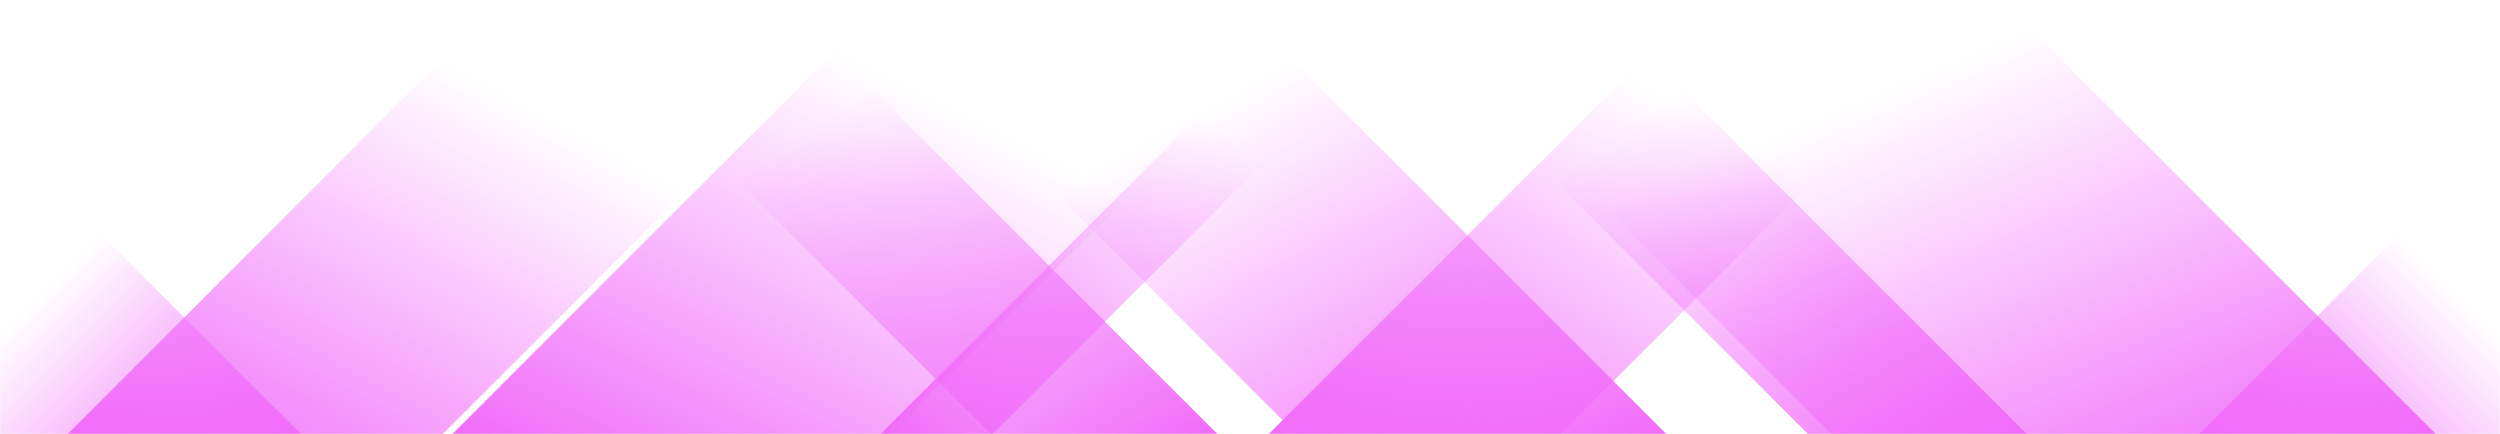 <svg xmlns="http://www.w3.org/2000/svg" version="1.1" xmlns:xlink="http://www.w3.org/1999/xlink" xmlns:svgjs="http://svgjs.dev/svgjs" width="1440" height="250" preserveAspectRatio="none" viewBox="0 0 1440 250"><g mask="url(&quot;#SvgjsMask1017&quot;)" fill="none"><path d="M39 250L289 0L505 0L255 250z" fill="url(&quot;#SvgjsLinearGradient1018&quot;)"></path><path d="M260.6 250L510.6 0L762.6 0L512.6 250z" fill="url(&quot;#SvgjsLinearGradient1018&quot;)"></path><path d="M507.2 250L757.2 0L821.7 0L571.7 250z" fill="url(&quot;#SvgjsLinearGradient1018&quot;)"></path><path d="M730.8 250L980.8 0L1148.8 0L898.8 250z" fill="url(&quot;#SvgjsLinearGradient1018&quot;)"></path><path d="M1403 250L1153 0L805 0L1055 250z" fill="url(&quot;#SvgjsLinearGradient1019&quot;)"></path><path d="M1167.4 250L917.4 0L791.4 0L1041.4 250z" fill="url(&quot;#SvgjsLinearGradient1019&quot;)"></path><path d="M959.8 250L709.8 0L496.8 0L746.8 250z" fill="url(&quot;#SvgjsLinearGradient1019&quot;)"></path><path d="M701.2 250L451.2 0L320.7 0L570.7 250z" fill="url(&quot;#SvgjsLinearGradient1019&quot;)"></path><path d="M1266.812 250L1440 76.812L1440 250z" fill="url(&quot;#SvgjsLinearGradient1018&quot;)"></path><path d="M0 250L173.188 250L 0 76.812z" fill="url(&quot;#SvgjsLinearGradient1019&quot;)"></path></g><defs><mask id="SvgjsMask1017"><rect width="1440" height="250" fill="#ffffff"></rect></mask><linearGradient x1="0%" y1="100%" x2="100%" y2="0%" id="SvgjsLinearGradient1018"><stop stop-color="rgba(241, 107, 250, 1)" offset="0"></stop><stop stop-opacity="0" stop-color="rgba(241, 107, 250, 1)" offset="0.66"></stop></linearGradient><linearGradient x1="100%" y1="100%" x2="0%" y2="0%" id="SvgjsLinearGradient1019"><stop stop-color="rgba(241, 107, 250, 1)" offset="0"></stop><stop stop-opacity="0" stop-color="rgba(241, 107, 250, 1)" offset="0.66"></stop></linearGradient></defs></svg>